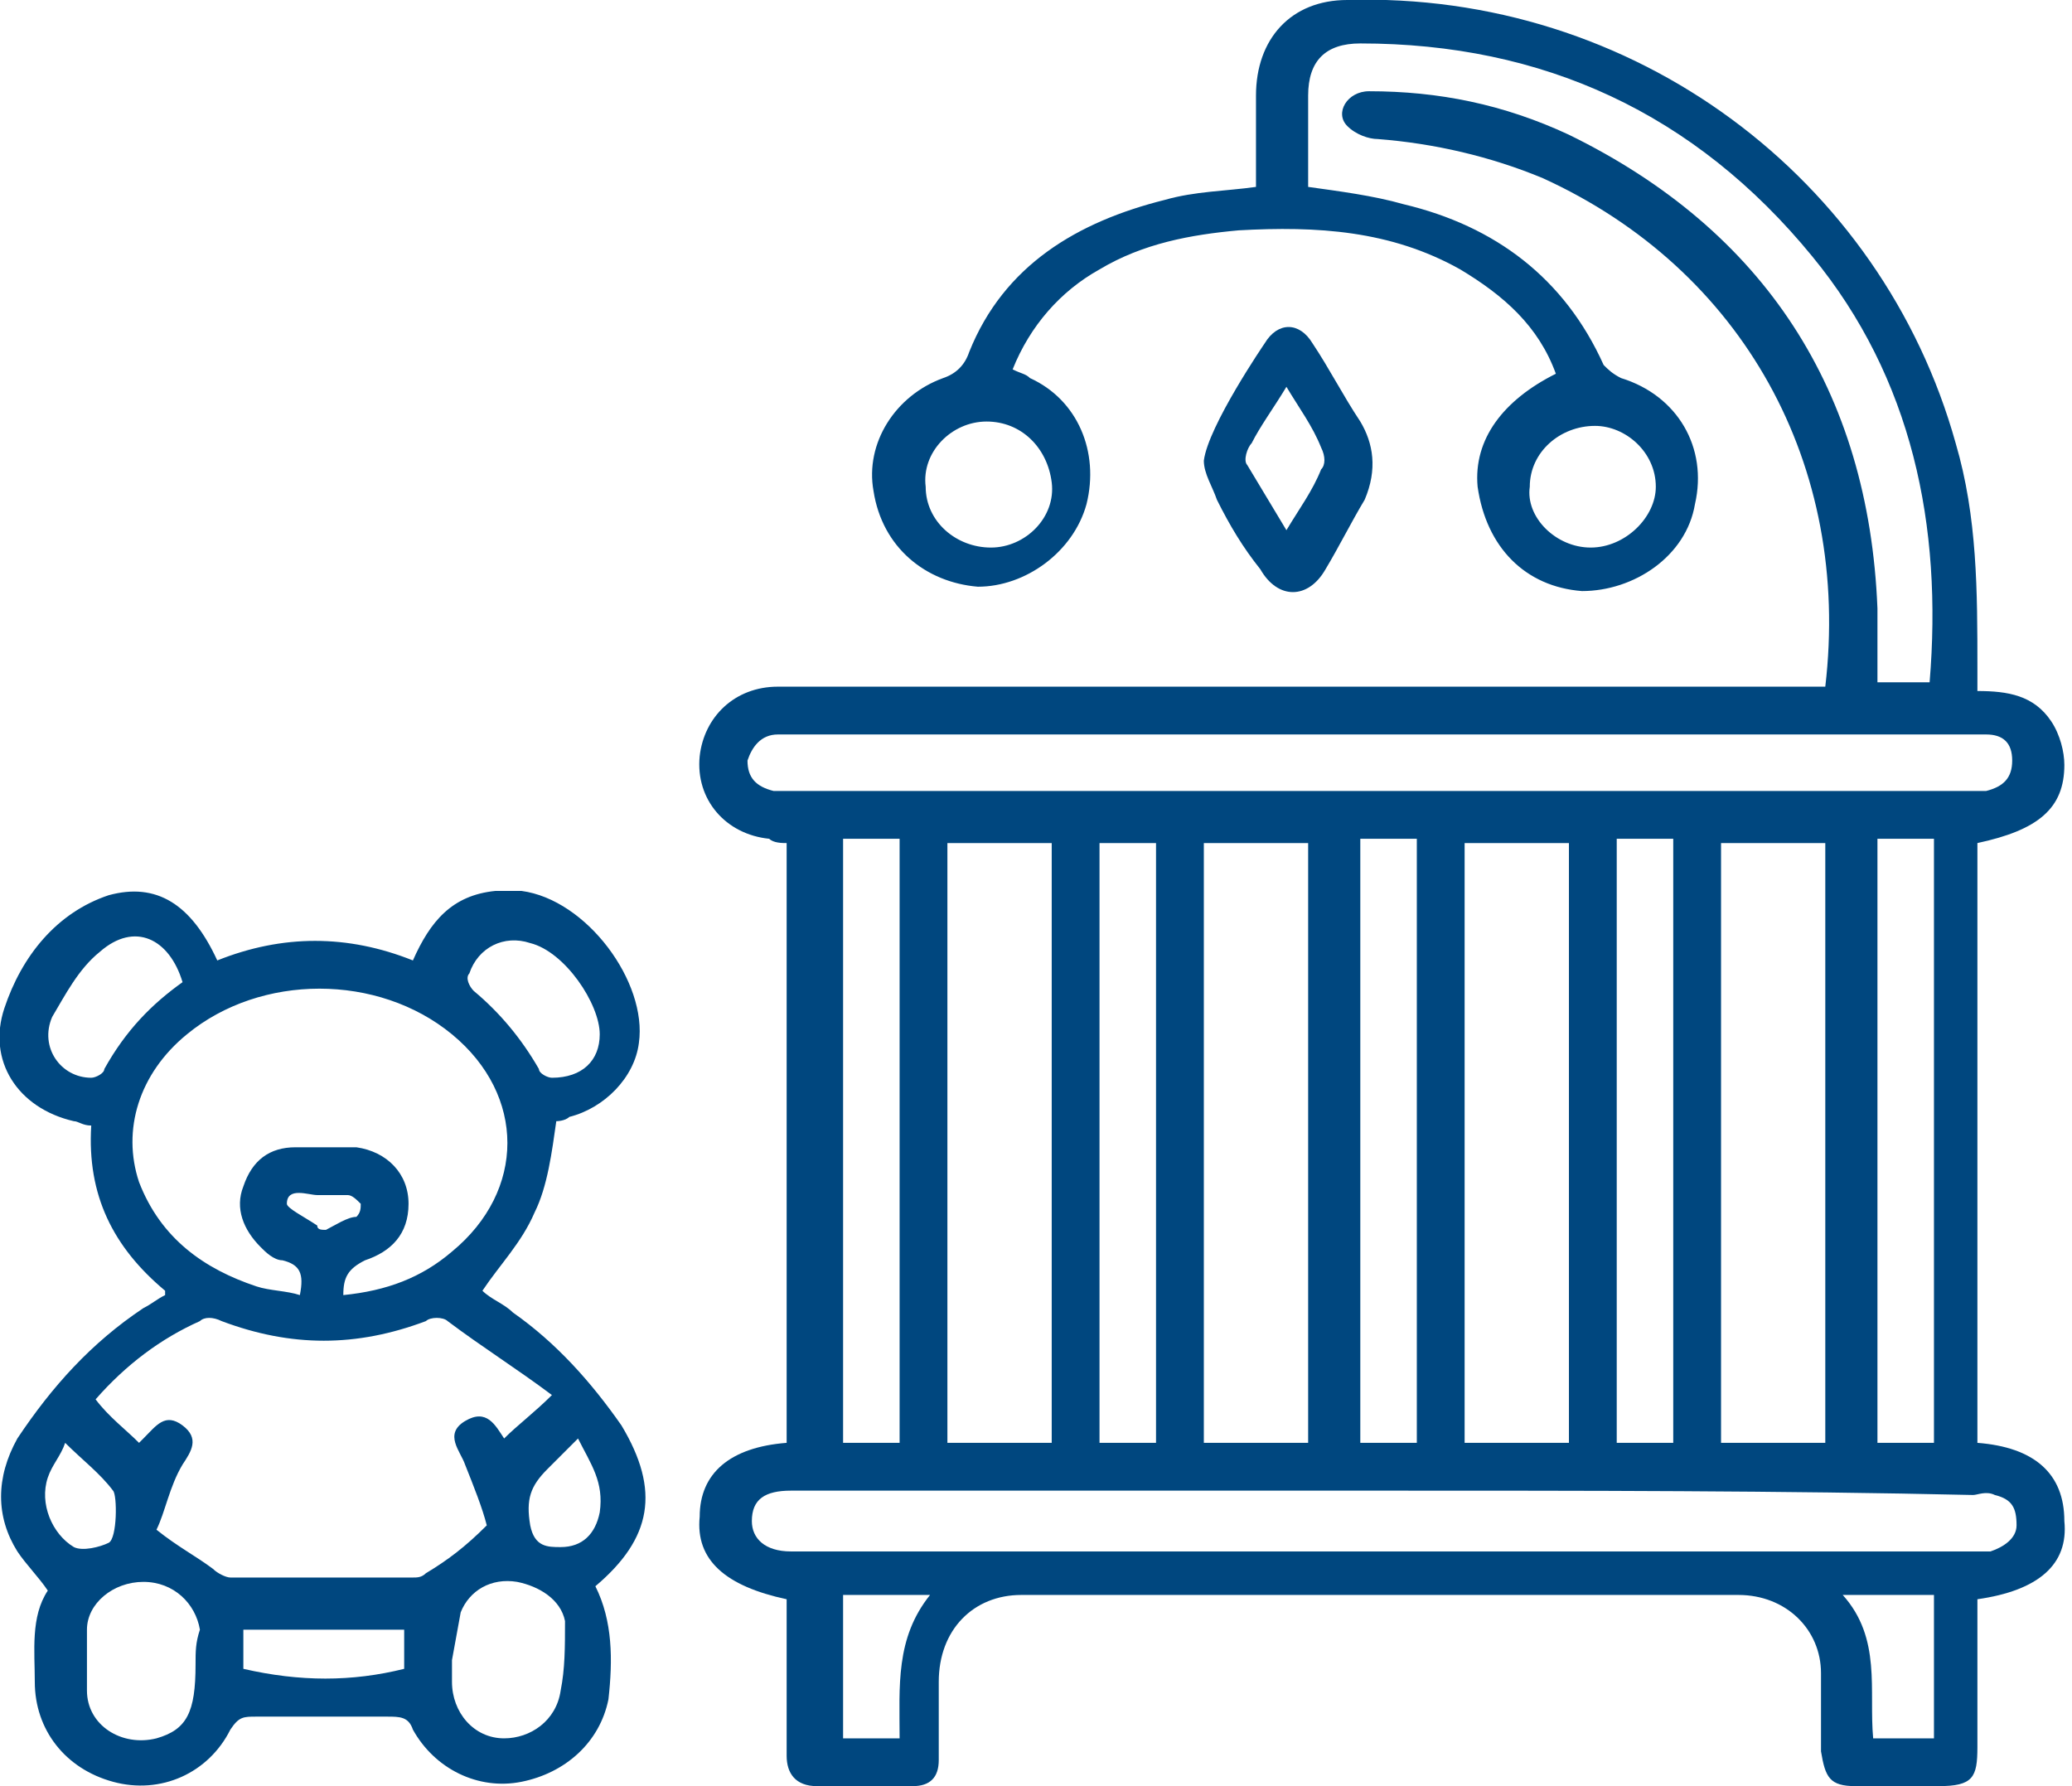 <svg width="29" height="25" viewBox="0 0 29 25" fill="none" xmlns="http://www.w3.org/2000/svg">
<path d="M27.676 22.384C27.676 23.053 27.676 23.784 27.676 24.453C27.676 24.878 27.616 25 27.129 25C26.764 25 26.399 25 25.973 25C25.608 25 25.547 24.878 25.487 24.513C25.487 24.148 25.487 23.784 25.487 23.419C25.487 22.81 25 22.324 24.331 22.324C20.985 22.324 17.64 22.324 14.294 22.324C13.625 22.324 13.139 22.81 13.139 23.54C13.139 23.905 13.139 24.27 13.139 24.635C13.139 24.878 13.017 25 12.774 25C12.348 25 11.861 25 11.435 25C11.131 25 11.01 24.817 11.01 24.574C11.01 23.966 11.01 23.358 11.01 22.689C11.01 22.567 11.01 22.506 11.01 22.384C10.158 22.202 9.732 21.837 9.793 21.229C9.793 20.62 10.219 20.256 11.01 20.195C11.01 17.397 11.01 14.598 11.01 11.8C10.949 11.8 10.827 11.8 10.766 11.74C10.158 11.679 9.732 11.192 9.793 10.584C9.854 10.037 10.28 9.611 10.888 9.611C15.633 9.611 20.377 9.611 25.183 9.611C25.304 9.611 25.426 9.611 25.547 9.611C25.912 6.509 24.392 3.771 21.594 2.494C20.864 2.19 20.073 2.007 19.282 1.946C19.161 1.946 18.978 1.886 18.857 1.764C18.674 1.582 18.857 1.277 19.161 1.277C20.134 1.277 21.046 1.46 21.959 1.886C24.696 3.224 26.156 5.474 26.277 8.516C26.277 8.82 26.277 9.185 26.277 9.55C26.521 9.55 26.764 9.55 27.007 9.55C27.19 7.36 26.764 5.292 25.365 3.589C23.723 1.582 21.594 0.608 19.039 0.608C18.552 0.608 18.309 0.852 18.309 1.338C18.309 1.764 18.309 2.129 18.309 2.555V2.616C18.735 2.676 19.221 2.737 19.647 2.859C20.925 3.163 21.898 3.893 22.445 5.109C22.506 5.17 22.567 5.231 22.689 5.292C23.479 5.535 23.905 6.265 23.723 7.056C23.601 7.786 22.871 8.273 22.141 8.273C21.35 8.212 20.803 7.664 20.681 6.813C20.62 6.144 21.046 5.596 21.776 5.231C21.533 4.562 21.046 4.136 20.438 3.771C19.465 3.224 18.431 3.163 17.336 3.224C16.667 3.285 15.998 3.406 15.389 3.771C14.842 4.075 14.416 4.562 14.173 5.17C14.294 5.231 14.355 5.231 14.416 5.292C15.085 5.596 15.389 6.326 15.207 7.056C15.024 7.725 14.355 8.212 13.686 8.212C12.956 8.151 12.348 7.664 12.226 6.873C12.105 6.204 12.53 5.535 13.2 5.292C13.382 5.231 13.504 5.109 13.565 4.927C14.051 3.71 15.085 3.102 16.302 2.798C16.727 2.676 17.153 2.676 17.579 2.616C17.579 2.19 17.579 1.764 17.579 1.338C17.579 0.547 18.066 -7.40867e-07 18.857 -7.40867e-07C22.871 -0.122 26.338 2.494 27.372 6.204C27.676 7.238 27.676 8.273 27.676 9.367C27.676 9.428 27.676 9.55 27.676 9.672C28.102 9.672 28.467 9.732 28.71 10.097C28.832 10.28 28.893 10.523 28.893 10.706C28.893 11.314 28.528 11.618 27.676 11.8C27.676 14.598 27.676 17.397 27.676 20.195C28.467 20.256 28.893 20.62 28.893 21.29C28.954 21.898 28.528 22.263 27.676 22.384ZM19.404 20.864C18.796 20.864 18.127 20.864 17.518 20.864C15.389 20.864 13.26 20.864 11.071 20.864C10.706 20.864 10.523 20.985 10.523 21.29C10.523 21.533 10.706 21.715 11.071 21.715H11.131C16.606 21.715 22.141 21.715 27.616 21.715C27.676 21.715 27.798 21.715 27.859 21.715C28.041 21.654 28.224 21.533 28.224 21.35C28.224 21.107 28.163 20.985 27.92 20.925C27.798 20.864 27.676 20.925 27.616 20.925C24.939 20.864 22.141 20.864 19.404 20.864ZM19.404 10.28C16.667 10.28 13.929 10.28 11.192 10.28C11.071 10.28 10.949 10.28 10.888 10.28C10.645 10.28 10.523 10.462 10.462 10.645C10.462 10.888 10.584 11.01 10.827 11.071C10.888 11.071 11.01 11.071 11.071 11.071C16.545 11.071 22.08 11.071 27.555 11.071C27.616 11.071 27.737 11.071 27.798 11.071C28.041 11.01 28.163 10.888 28.163 10.645C28.163 10.402 28.041 10.28 27.798 10.28C27.676 10.28 27.555 10.28 27.494 10.28C24.878 10.28 22.141 10.28 19.404 10.28ZM16.849 11.8C16.849 14.598 16.849 17.397 16.849 20.195C17.336 20.195 17.822 20.195 18.309 20.195C18.309 17.397 18.309 14.598 18.309 11.8C17.822 11.8 17.336 11.8 16.849 11.8ZM21.959 20.195C21.959 17.397 21.959 14.598 21.959 11.8C21.472 11.8 20.985 11.8 20.499 11.8C20.499 14.598 20.499 17.397 20.499 20.195C20.985 20.195 21.472 20.195 21.959 20.195ZM24.088 11.8C24.088 14.598 24.088 17.397 24.088 20.195C24.574 20.195 25.061 20.195 25.547 20.195C25.547 17.397 25.547 14.598 25.547 11.8C25.061 11.8 24.574 11.8 24.088 11.8ZM13.26 11.8C13.26 14.598 13.26 17.397 13.26 20.195C13.747 20.195 14.234 20.195 14.72 20.195C14.72 17.397 14.72 14.598 14.72 11.8C14.234 11.8 13.747 11.8 13.26 11.8ZM27.068 20.195C27.068 17.397 27.068 14.598 27.068 11.74C26.764 11.74 26.521 11.74 26.277 11.74C26.277 14.538 26.277 17.336 26.277 20.195C26.521 20.195 26.764 20.195 27.068 20.195ZM12.591 20.195C12.591 17.397 12.591 14.598 12.591 11.74C12.287 11.74 12.044 11.74 11.8 11.74C11.8 14.538 11.8 17.336 11.8 20.195C12.044 20.195 12.287 20.195 12.591 20.195ZM15.389 11.8C15.389 14.598 15.389 17.397 15.389 20.195C15.693 20.195 15.937 20.195 16.18 20.195C16.18 17.397 16.18 14.598 16.18 11.8C15.937 11.8 15.633 11.8 15.389 11.8ZM19.83 20.195C19.83 17.397 19.83 14.598 19.83 11.74C19.526 11.74 19.282 11.74 19.039 11.74C19.039 14.538 19.039 17.336 19.039 20.195C19.282 20.195 19.526 20.195 19.83 20.195ZM23.419 20.195C23.419 17.397 23.419 14.598 23.419 11.74C23.114 11.74 22.871 11.74 22.628 11.74C22.628 14.538 22.628 17.336 22.628 20.195C22.871 20.195 23.175 20.195 23.419 20.195ZM22.263 7.664C22.749 7.664 23.175 7.238 23.175 6.813C23.175 6.326 22.749 5.961 22.324 5.961C21.837 5.961 21.411 6.326 21.411 6.813C21.35 7.238 21.776 7.664 22.263 7.664ZM13.808 5.9C13.321 5.9 12.895 6.326 12.956 6.813C12.956 7.299 13.382 7.664 13.869 7.664C14.355 7.664 14.781 7.238 14.72 6.752C14.659 6.265 14.294 5.9 13.808 5.9ZM12.591 24.331C12.591 23.601 12.53 22.932 13.017 22.324C12.591 22.324 12.165 22.324 11.8 22.324C11.8 22.993 11.8 23.662 11.8 24.331C12.044 24.331 12.287 24.331 12.591 24.331ZM27.068 24.331C27.068 23.662 27.068 22.993 27.068 22.324C26.642 22.324 26.277 22.324 25.791 22.324C26.338 22.932 26.156 23.662 26.217 24.331C26.521 24.331 26.764 24.331 27.068 24.331Z" fill="#00477F"/>
<path d="M8.698 19.951C8.273 19.343 7.786 18.796 7.178 18.37C7.056 18.248 6.873 18.187 6.752 18.066C6.995 17.701 7.299 17.397 7.482 16.971C7.664 16.606 7.725 16.119 7.786 15.693C7.786 15.693 7.908 15.693 7.968 15.633C8.455 15.511 8.881 15.085 8.942 14.598C9.063 13.747 8.212 12.591 7.299 12.47C7.178 12.47 7.056 12.47 6.934 12.47C6.326 12.53 6.022 12.895 5.779 13.443C4.866 13.078 3.954 13.078 3.041 13.443C2.676 12.652 2.19 12.348 1.521 12.53C0.791 12.774 0.304 13.382 0.061 14.112C-0.182 14.842 0.243 15.511 1.034 15.693C1.095 15.693 1.156 15.754 1.277 15.754C1.217 16.727 1.582 17.457 2.311 18.066C2.311 18.127 2.311 18.127 2.311 18.127C2.19 18.187 2.129 18.248 2.007 18.309C1.277 18.796 0.73 19.404 0.243 20.134C-0.061 20.681 -0.061 21.229 0.243 21.715C0.365 21.898 0.547 22.08 0.669 22.263C0.426 22.628 0.487 23.114 0.487 23.54C0.487 24.209 0.912 24.757 1.582 24.939C2.251 25.122 2.92 24.817 3.224 24.209C3.345 24.027 3.406 24.027 3.589 24.027C4.197 24.027 4.805 24.027 5.414 24.027C5.596 24.027 5.718 24.027 5.779 24.209C6.083 24.757 6.691 25.061 7.299 24.939C7.908 24.817 8.394 24.392 8.516 23.784C8.577 23.236 8.577 22.689 8.333 22.202C9.124 21.533 9.246 20.864 8.698 19.951ZM6.569 13.625C6.691 13.26 7.056 13.078 7.421 13.2C7.908 13.321 8.394 14.051 8.394 14.477C8.394 14.842 8.151 15.085 7.725 15.085C7.664 15.085 7.543 15.024 7.543 14.963C7.299 14.538 6.995 14.173 6.63 13.869C6.569 13.808 6.509 13.686 6.569 13.625ZM1.277 15.085C0.852 15.085 0.547 14.659 0.73 14.234C0.912 13.929 1.095 13.565 1.399 13.321C1.886 12.895 2.372 13.139 2.555 13.747C2.129 14.051 1.764 14.416 1.46 14.963C1.46 15.024 1.338 15.085 1.277 15.085ZM1.946 16.545C1.703 15.815 1.946 15.024 2.616 14.477C3.65 13.625 5.292 13.625 6.326 14.477C7.36 15.329 7.36 16.667 6.326 17.518C5.9 17.883 5.414 18.066 4.805 18.127C4.805 17.883 4.866 17.762 5.109 17.64C5.474 17.518 5.718 17.275 5.718 16.849C5.718 16.423 5.414 16.119 4.988 16.058C4.684 16.058 4.44 16.058 4.136 16.058C3.771 16.058 3.528 16.241 3.406 16.606C3.285 16.91 3.406 17.214 3.65 17.457C3.71 17.518 3.832 17.64 3.954 17.64C4.197 17.701 4.258 17.822 4.197 18.127C4.015 18.066 3.771 18.066 3.589 18.005C2.859 17.762 2.251 17.336 1.946 16.545ZM4.562 17.214C4.501 17.214 4.44 17.214 4.44 17.153C4.258 17.032 4.015 16.91 4.015 16.849C4.015 16.606 4.319 16.727 4.44 16.727C4.562 16.727 4.745 16.727 4.866 16.727C4.927 16.727 4.988 16.788 5.049 16.849C5.049 16.91 5.049 16.971 4.988 17.032C4.866 17.032 4.684 17.153 4.562 17.214ZM0.669 20.681C0.73 20.499 0.852 20.377 0.912 20.195C1.156 20.438 1.399 20.62 1.582 20.864C1.642 20.925 1.642 21.533 1.521 21.594C1.399 21.654 1.156 21.715 1.034 21.654C0.73 21.472 0.547 21.046 0.669 20.681ZM2.737 23.297C2.737 23.966 2.616 24.209 2.19 24.331C1.703 24.453 1.217 24.148 1.217 23.662C1.217 23.358 1.217 23.114 1.217 22.81C1.217 22.445 1.582 22.141 2.007 22.141C2.433 22.141 2.737 22.445 2.798 22.81C2.737 22.993 2.737 23.114 2.737 23.297ZM5.657 23.358C4.927 23.54 4.197 23.54 3.406 23.358C3.406 23.175 3.406 22.993 3.406 22.81C4.136 22.81 4.866 22.81 5.657 22.81C5.657 22.993 5.657 23.114 5.657 23.358ZM5.961 22.02C5.9 22.08 5.839 22.08 5.779 22.08C4.927 22.08 4.075 22.08 3.224 22.08C3.163 22.08 3.041 22.02 2.981 21.959C2.737 21.776 2.494 21.654 2.19 21.411C2.311 21.168 2.372 20.803 2.555 20.499C2.676 20.316 2.798 20.134 2.555 19.951C2.311 19.769 2.19 19.951 2.007 20.134L1.946 20.195C1.764 20.012 1.521 19.83 1.338 19.586C1.764 19.1 2.251 18.735 2.798 18.491C2.859 18.431 2.981 18.431 3.102 18.491C4.075 18.857 4.988 18.857 5.961 18.491C6.022 18.431 6.204 18.431 6.265 18.491C6.752 18.857 7.238 19.161 7.725 19.526C7.482 19.769 7.238 19.951 7.056 20.134C6.934 19.951 6.813 19.708 6.509 19.89C6.204 20.073 6.448 20.316 6.509 20.499C6.63 20.803 6.752 21.107 6.813 21.35C6.509 21.654 6.265 21.837 5.961 22.02ZM7.847 23.662C7.786 24.088 7.421 24.331 7.056 24.331C6.63 24.331 6.326 23.966 6.326 23.54C6.326 23.419 6.326 23.358 6.326 23.236L6.448 22.567C6.569 22.263 6.873 22.08 7.238 22.141C7.543 22.202 7.847 22.384 7.908 22.689C7.908 23.053 7.908 23.358 7.847 23.662ZM8.394 21.168C8.333 21.472 8.151 21.654 7.847 21.654C7.664 21.654 7.482 21.654 7.421 21.35C7.36 20.985 7.421 20.803 7.664 20.56C7.786 20.438 7.908 20.316 8.09 20.134C8.273 20.499 8.455 20.742 8.394 21.168Z" fill="#00477F"/>
<path d="M19.039 5.9C18.796 5.535 18.613 5.17 18.37 4.805C18.187 4.501 17.883 4.501 17.701 4.805C17.701 4.805 16.91 5.961 16.849 6.448C16.849 6.63 16.971 6.813 17.032 6.995C17.214 7.36 17.397 7.664 17.64 7.968C17.883 8.394 18.309 8.394 18.552 7.968C18.735 7.664 18.917 7.299 19.1 6.995C19.282 6.569 19.221 6.204 19.039 5.9ZM18.491 6.569C18.37 6.873 18.187 7.117 18.005 7.421C17.822 7.117 17.64 6.813 17.457 6.509C17.397 6.448 17.457 6.265 17.518 6.204C17.64 5.961 17.822 5.718 18.005 5.414C18.187 5.718 18.37 5.961 18.491 6.265C18.552 6.387 18.552 6.509 18.491 6.569Z" fill="#00477F"/>
</svg>
